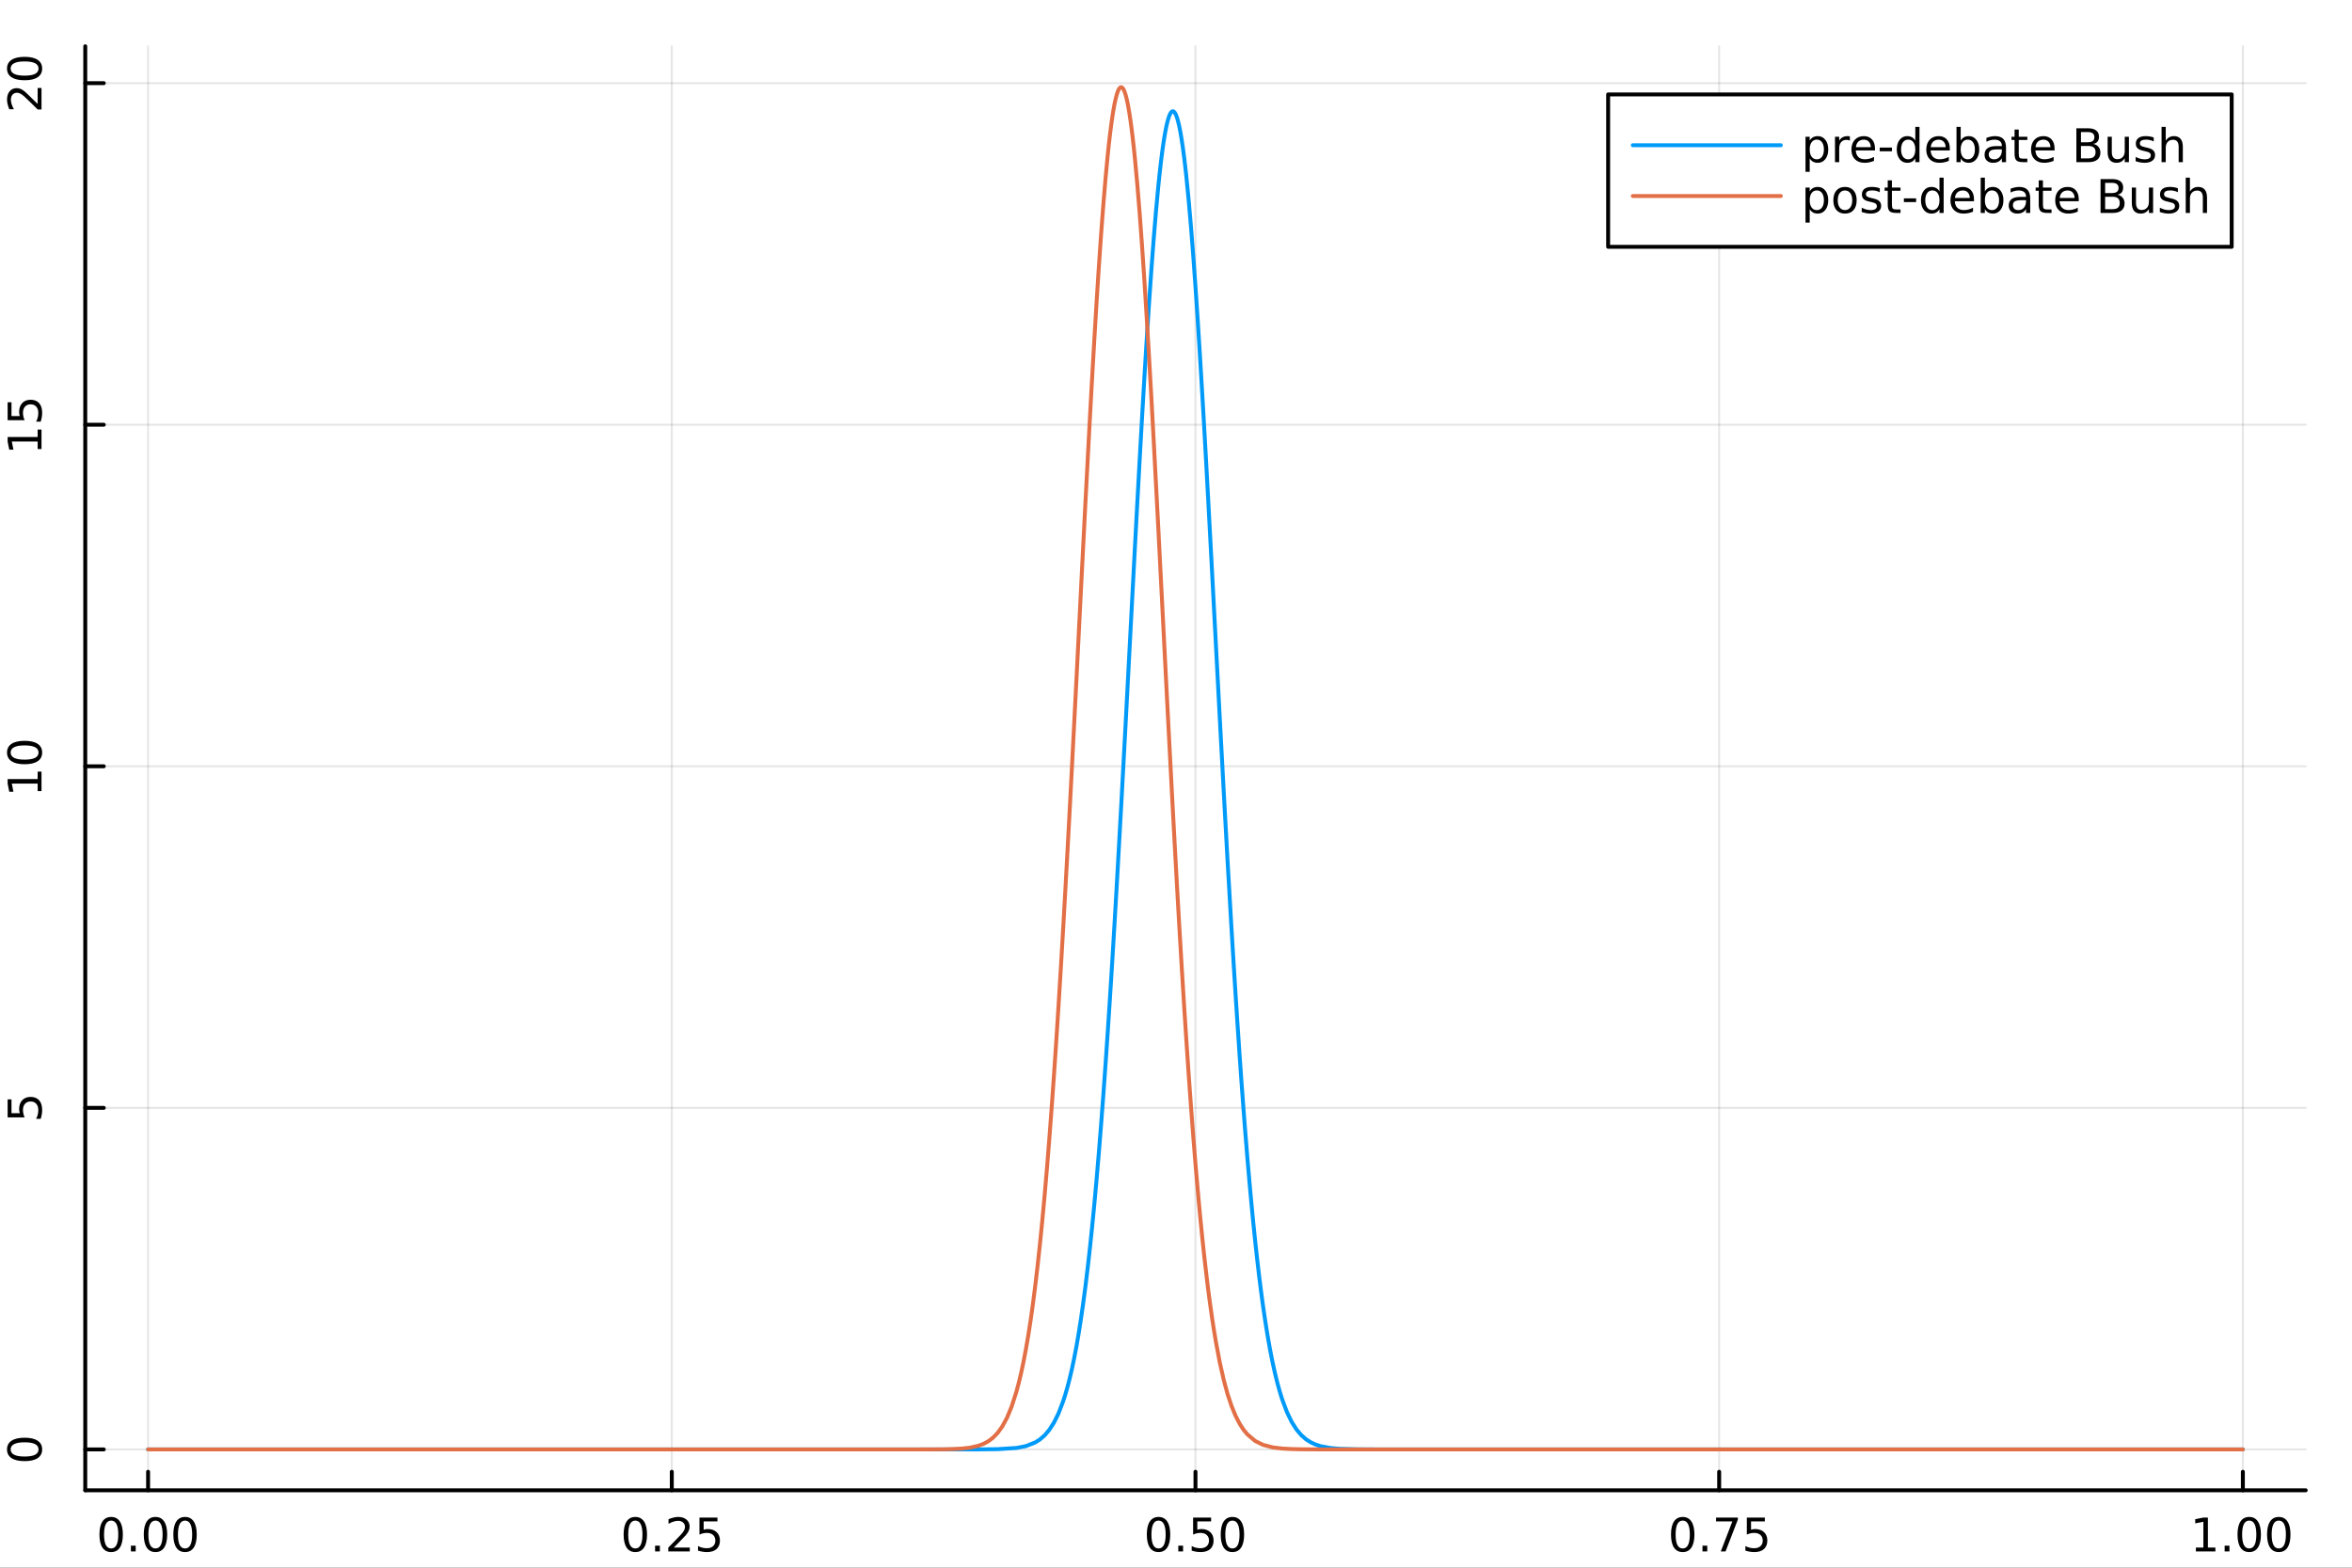 <?xml version="1.0" encoding="utf-8"?>
<svg xmlns="http://www.w3.org/2000/svg" xmlns:xlink="http://www.w3.org/1999/xlink" width="600" height="400" viewBox="0 0 2400 1600">
<rect x="0" y="0" width="2400" height="1600" fill="#333333" stroke="none"/>
<defs>
  <clipPath id="clip470">
    <rect x="0" y="0" width="2400" height="1600"/>
  </clipPath>
</defs>
<path clip-path="url(#clip470)" d="M0 1600 L2400 1600 L2400 0 L0 0  Z" fill="#ffffff" fill-rule="evenodd" fill-opacity="1"/>
<defs>
  <clipPath id="clip471">
    <rect x="480" y="0" width="1681" height="1600"/>
  </clipPath>
</defs>
<path clip-path="url(#clip470)" d="M86.992 1521.01 L2352.76 1521.01 L2352.76 47.244 L86.992 47.244  Z" fill="#ffffff" fill-rule="evenodd" fill-opacity="1"/>
<defs>
  <clipPath id="clip472">
    <rect x="86" y="47" width="2267" height="1475"/>
  </clipPath>
</defs>
<polyline clip-path="url(#clip472)" style="stroke:#000000; stroke-linecap:round; stroke-linejoin:round; stroke-width:2; stroke-opacity:0.1; fill:none" points="151.118,1521.01 151.118,47.244 "/>
<polyline clip-path="url(#clip472)" style="stroke:#000000; stroke-linecap:round; stroke-linejoin:round; stroke-width:2; stroke-opacity:0.1; fill:none" points="685.496,1521.01 685.496,47.244 "/>
<polyline clip-path="url(#clip472)" style="stroke:#000000; stroke-linecap:round; stroke-linejoin:round; stroke-width:2; stroke-opacity:0.1; fill:none" points="1219.87,1521.01 1219.87,47.244 "/>
<polyline clip-path="url(#clip472)" style="stroke:#000000; stroke-linecap:round; stroke-linejoin:round; stroke-width:2; stroke-opacity:0.1; fill:none" points="1754.25,1521.01 1754.25,47.244 "/>
<polyline clip-path="url(#clip472)" style="stroke:#000000; stroke-linecap:round; stroke-linejoin:round; stroke-width:2; stroke-opacity:0.1; fill:none" points="2288.63,1521.01 2288.63,47.244 "/>
<polyline clip-path="url(#clip470)" style="stroke:#000000; stroke-linecap:round; stroke-linejoin:round; stroke-width:4; stroke-opacity:1; fill:none" points="86.992,1521.01 2352.76,1521.01 "/>
<polyline clip-path="url(#clip470)" style="stroke:#000000; stroke-linecap:round; stroke-linejoin:round; stroke-width:4; stroke-opacity:1; fill:none" points="151.118,1521.01 151.118,1502.11 "/>
<polyline clip-path="url(#clip470)" style="stroke:#000000; stroke-linecap:round; stroke-linejoin:round; stroke-width:4; stroke-opacity:1; fill:none" points="685.496,1521.01 685.496,1502.11 "/>
<polyline clip-path="url(#clip470)" style="stroke:#000000; stroke-linecap:round; stroke-linejoin:round; stroke-width:4; stroke-opacity:1; fill:none" points="1219.87,1521.01 1219.87,1502.11 "/>
<polyline clip-path="url(#clip470)" style="stroke:#000000; stroke-linecap:round; stroke-linejoin:round; stroke-width:4; stroke-opacity:1; fill:none" points="1754.25,1521.01 1754.25,1502.11 "/>
<polyline clip-path="url(#clip470)" style="stroke:#000000; stroke-linecap:round; stroke-linejoin:round; stroke-width:4; stroke-opacity:1; fill:none" points="2288.63,1521.01 2288.63,1502.11 "/>
<path clip-path="url(#clip470)" d="M113.421 1551.93 Q109.81 1551.93 107.981 1555.49 Q106.176 1559.03 106.176 1566.16 Q106.176 1573.27 107.981 1576.83 Q109.81 1580.38 113.421 1580.38 Q117.055 1580.38 118.861 1576.83 Q120.689 1573.27 120.689 1566.16 Q120.689 1559.03 118.861 1555.49 Q117.055 1551.93 113.421 1551.93 M113.421 1548.22 Q119.231 1548.22 122.287 1552.83 Q125.365 1557.41 125.365 1566.16 Q125.365 1574.89 122.287 1579.5 Q119.231 1584.08 113.421 1584.08 Q107.611 1584.08 104.532 1579.5 Q101.477 1574.89 101.477 1566.16 Q101.477 1557.41 104.532 1552.83 Q107.611 1548.22 113.421 1548.22 Z" fill="#000000" fill-rule="nonzero" fill-opacity="1" /><path clip-path="url(#clip470)" d="M133.583 1577.53 L138.467 1577.53 L138.467 1583.41 L133.583 1583.41 L133.583 1577.53 Z" fill="#000000" fill-rule="nonzero" fill-opacity="1" /><path clip-path="url(#clip470)" d="M158.652 1551.93 Q155.041 1551.93 153.212 1555.49 Q151.407 1559.03 151.407 1566.16 Q151.407 1573.27 153.212 1576.83 Q155.041 1580.38 158.652 1580.38 Q162.286 1580.38 164.092 1576.83 Q165.921 1573.27 165.921 1566.16 Q165.921 1559.03 164.092 1555.49 Q162.286 1551.93 158.652 1551.93 M158.652 1548.22 Q164.462 1548.22 167.518 1552.83 Q170.597 1557.41 170.597 1566.16 Q170.597 1574.89 167.518 1579.5 Q164.462 1584.08 158.652 1584.08 Q152.842 1584.08 149.763 1579.5 Q146.708 1574.89 146.708 1566.16 Q146.708 1557.41 149.763 1552.83 Q152.842 1548.22 158.652 1548.22 Z" fill="#000000" fill-rule="nonzero" fill-opacity="1" /><path clip-path="url(#clip470)" d="M188.814 1551.93 Q185.203 1551.93 183.374 1555.49 Q181.569 1559.03 181.569 1566.16 Q181.569 1573.27 183.374 1576.83 Q185.203 1580.38 188.814 1580.38 Q192.448 1580.38 194.254 1576.83 Q196.083 1573.27 196.083 1566.16 Q196.083 1559.03 194.254 1555.49 Q192.448 1551.93 188.814 1551.93 M188.814 1548.22 Q194.624 1548.22 197.68 1552.83 Q200.758 1557.41 200.758 1566.16 Q200.758 1574.89 197.68 1579.5 Q194.624 1584.08 188.814 1584.08 Q183.004 1584.08 179.925 1579.5 Q176.87 1574.89 176.87 1566.16 Q176.87 1557.41 179.925 1552.83 Q183.004 1548.22 188.814 1548.22 Z" fill="#000000" fill-rule="nonzero" fill-opacity="1" /><path clip-path="url(#clip470)" d="M648.297 1551.93 Q644.686 1551.93 642.857 1555.49 Q641.052 1559.03 641.052 1566.16 Q641.052 1573.27 642.857 1576.83 Q644.686 1580.38 648.297 1580.38 Q651.931 1580.38 653.737 1576.83 Q655.565 1573.27 655.565 1566.16 Q655.565 1559.03 653.737 1555.49 Q651.931 1551.93 648.297 1551.93 M648.297 1548.22 Q654.107 1548.22 657.163 1552.83 Q660.241 1557.41 660.241 1566.16 Q660.241 1574.89 657.163 1579.5 Q654.107 1584.08 648.297 1584.08 Q642.487 1584.08 639.408 1579.5 Q636.353 1574.89 636.353 1566.16 Q636.353 1557.41 639.408 1552.83 Q642.487 1548.22 648.297 1548.22 Z" fill="#000000" fill-rule="nonzero" fill-opacity="1" /><path clip-path="url(#clip470)" d="M668.459 1577.53 L673.343 1577.53 L673.343 1583.41 L668.459 1583.41 L668.459 1577.53 Z" fill="#000000" fill-rule="nonzero" fill-opacity="1" /><path clip-path="url(#clip470)" d="M687.556 1579.47 L703.875 1579.47 L703.875 1583.41 L681.931 1583.41 L681.931 1579.47 Q684.593 1576.72 689.176 1572.09 Q693.783 1567.44 694.963 1566.09 Q697.209 1563.57 698.088 1561.83 Q698.991 1560.07 698.991 1558.38 Q698.991 1555.63 697.047 1553.89 Q695.125 1552.16 692.024 1552.16 Q689.824 1552.16 687.371 1552.92 Q684.94 1553.69 682.162 1555.24 L682.162 1550.51 Q684.987 1549.38 687.44 1548.8 Q689.894 1548.22 691.931 1548.22 Q697.301 1548.22 700.496 1550.91 Q703.69 1553.59 703.69 1558.08 Q703.69 1560.21 702.88 1562.13 Q702.093 1564.03 699.986 1566.63 Q699.408 1567.3 696.306 1570.51 Q693.204 1573.71 687.556 1579.47 Z" fill="#000000" fill-rule="nonzero" fill-opacity="1" /><path clip-path="url(#clip470)" d="M713.736 1548.85 L732.093 1548.85 L732.093 1552.78 L718.019 1552.78 L718.019 1561.26 Q719.037 1560.91 720.056 1560.75 Q721.074 1560.56 722.093 1560.56 Q727.88 1560.56 731.259 1563.73 Q734.639 1566.9 734.639 1572.32 Q734.639 1577.9 731.167 1581 Q727.695 1584.08 721.375 1584.08 Q719.199 1584.08 716.931 1583.71 Q714.685 1583.34 712.278 1582.6 L712.278 1577.9 Q714.361 1579.03 716.584 1579.59 Q718.806 1580.14 721.283 1580.14 Q725.287 1580.14 727.625 1578.04 Q729.963 1575.93 729.963 1572.32 Q729.963 1568.71 727.625 1566.6 Q725.287 1564.5 721.283 1564.5 Q719.408 1564.5 717.533 1564.91 Q715.681 1565.33 713.736 1566.21 L713.736 1548.85 Z" fill="#000000" fill-rule="nonzero" fill-opacity="1" /><path clip-path="url(#clip470)" d="M1182.18 1551.93 Q1178.57 1551.93 1176.74 1555.49 Q1174.93 1559.03 1174.93 1566.16 Q1174.93 1573.27 1176.74 1576.83 Q1178.57 1580.38 1182.18 1580.38 Q1185.81 1580.38 1187.62 1576.83 Q1189.45 1573.27 1189.45 1566.16 Q1189.45 1559.03 1187.62 1555.49 Q1185.81 1551.93 1182.18 1551.93 M1182.18 1548.22 Q1187.99 1548.22 1191.04 1552.83 Q1194.12 1557.41 1194.12 1566.16 Q1194.12 1574.89 1191.04 1579.5 Q1187.99 1584.08 1182.18 1584.08 Q1176.37 1584.08 1173.29 1579.5 Q1170.23 1574.89 1170.23 1566.16 Q1170.23 1557.41 1173.29 1552.83 Q1176.37 1548.22 1182.18 1548.22 Z" fill="#000000" fill-rule="nonzero" fill-opacity="1" /><path clip-path="url(#clip470)" d="M1202.34 1577.53 L1207.22 1577.53 L1207.22 1583.41 L1202.34 1583.41 L1202.34 1577.53 Z" fill="#000000" fill-rule="nonzero" fill-opacity="1" /><path clip-path="url(#clip470)" d="M1217.46 1548.85 L1235.81 1548.85 L1235.81 1552.78 L1221.74 1552.78 L1221.74 1561.26 Q1222.76 1560.91 1223.77 1560.75 Q1224.79 1560.56 1225.81 1560.56 Q1231.6 1560.56 1234.98 1563.73 Q1238.36 1566.9 1238.36 1572.32 Q1238.36 1577.9 1234.89 1581 Q1231.41 1584.08 1225.09 1584.08 Q1222.92 1584.08 1220.65 1583.71 Q1218.4 1583.34 1216 1582.6 L1216 1577.9 Q1218.08 1579.03 1220.3 1579.59 Q1222.52 1580.14 1225 1580.14 Q1229.01 1580.14 1231.34 1578.04 Q1233.68 1575.93 1233.68 1572.32 Q1233.68 1568.71 1231.34 1566.6 Q1229.01 1564.5 1225 1564.5 Q1223.13 1564.5 1221.25 1564.91 Q1219.4 1565.33 1217.46 1566.21 L1217.46 1548.85 Z" fill="#000000" fill-rule="nonzero" fill-opacity="1" /><path clip-path="url(#clip470)" d="M1257.57 1551.93 Q1253.96 1551.93 1252.13 1555.49 Q1250.33 1559.03 1250.33 1566.16 Q1250.33 1573.27 1252.13 1576.83 Q1253.96 1580.38 1257.57 1580.38 Q1261.2 1580.38 1263.01 1576.83 Q1264.84 1573.27 1264.84 1566.16 Q1264.84 1559.03 1263.01 1555.49 Q1261.2 1551.93 1257.57 1551.93 M1257.57 1548.22 Q1263.38 1548.22 1266.44 1552.83 Q1269.51 1557.41 1269.51 1566.16 Q1269.51 1574.89 1266.44 1579.5 Q1263.38 1584.08 1257.57 1584.08 Q1251.76 1584.08 1248.68 1579.5 Q1245.63 1574.89 1245.63 1566.16 Q1245.63 1557.41 1248.68 1552.83 Q1251.76 1548.22 1257.57 1548.22 Z" fill="#000000" fill-rule="nonzero" fill-opacity="1" /><path clip-path="url(#clip470)" d="M1717.05 1551.93 Q1713.44 1551.93 1711.61 1555.49 Q1709.81 1559.03 1709.81 1566.16 Q1709.81 1573.27 1711.61 1576.83 Q1713.44 1580.38 1717.05 1580.38 Q1720.69 1580.38 1722.49 1576.83 Q1724.32 1573.27 1724.32 1566.16 Q1724.32 1559.03 1722.49 1555.49 Q1720.69 1551.93 1717.05 1551.93 M1717.05 1548.22 Q1722.86 1548.22 1725.92 1552.83 Q1729 1557.41 1729 1566.16 Q1729 1574.89 1725.92 1579.5 Q1722.86 1584.08 1717.05 1584.08 Q1711.24 1584.08 1708.16 1579.5 Q1705.11 1574.89 1705.11 1566.16 Q1705.11 1557.41 1708.16 1552.83 Q1711.24 1548.22 1717.05 1548.22 Z" fill="#000000" fill-rule="nonzero" fill-opacity="1" /><path clip-path="url(#clip470)" d="M1737.22 1577.53 L1742.1 1577.53 L1742.1 1583.41 L1737.22 1583.41 L1737.22 1577.53 Z" fill="#000000" fill-rule="nonzero" fill-opacity="1" /><path clip-path="url(#clip470)" d="M1751.1 1548.85 L1773.33 1548.85 L1773.33 1550.84 L1760.78 1583.41 L1755.9 1583.41 L1767.7 1552.78 L1751.1 1552.78 L1751.1 1548.85 Z" fill="#000000" fill-rule="nonzero" fill-opacity="1" /><path clip-path="url(#clip470)" d="M1782.49 1548.85 L1800.85 1548.85 L1800.85 1552.78 L1786.78 1552.78 L1786.78 1561.26 Q1787.79 1560.91 1788.81 1560.75 Q1789.83 1560.56 1790.85 1560.56 Q1796.64 1560.56 1800.02 1563.73 Q1803.4 1566.9 1803.4 1572.32 Q1803.4 1577.9 1799.92 1581 Q1796.45 1584.08 1790.13 1584.08 Q1787.96 1584.08 1785.69 1583.71 Q1783.44 1583.34 1781.03 1582.6 L1781.03 1577.9 Q1783.12 1579.03 1785.34 1579.59 Q1787.56 1580.14 1790.04 1580.14 Q1794.04 1580.14 1796.38 1578.04 Q1798.72 1575.93 1798.72 1572.32 Q1798.72 1568.71 1796.38 1566.6 Q1794.04 1564.5 1790.04 1564.5 Q1788.16 1564.5 1786.29 1564.91 Q1784.44 1565.33 1782.49 1566.21 L1782.49 1548.85 Z" fill="#000000" fill-rule="nonzero" fill-opacity="1" /><path clip-path="url(#clip470)" d="M2240.7 1579.47 L2248.34 1579.47 L2248.34 1553.11 L2240.03 1554.77 L2240.03 1550.51 L2248.3 1548.85 L2252.97 1548.85 L2252.97 1579.47 L2260.61 1579.47 L2260.61 1583.41 L2240.7 1583.41 L2240.7 1579.47 Z" fill="#000000" fill-rule="nonzero" fill-opacity="1" /><path clip-path="url(#clip470)" d="M2270.05 1577.53 L2274.94 1577.53 L2274.94 1583.41 L2270.05 1583.41 L2270.05 1577.53 Z" fill="#000000" fill-rule="nonzero" fill-opacity="1" /><path clip-path="url(#clip470)" d="M2295.12 1551.93 Q2291.51 1551.93 2289.68 1555.49 Q2287.88 1559.03 2287.88 1566.16 Q2287.88 1573.27 2289.68 1576.83 Q2291.51 1580.38 2295.12 1580.38 Q2298.76 1580.38 2300.56 1576.83 Q2302.39 1573.27 2302.39 1566.16 Q2302.39 1559.03 2300.56 1555.49 Q2298.76 1551.93 2295.12 1551.93 M2295.12 1548.22 Q2300.93 1548.22 2303.99 1552.83 Q2307.07 1557.41 2307.07 1566.16 Q2307.07 1574.89 2303.99 1579.5 Q2300.93 1584.08 2295.12 1584.08 Q2289.31 1584.08 2286.23 1579.5 Q2283.18 1574.89 2283.18 1566.16 Q2283.18 1557.41 2286.23 1552.83 Q2289.31 1548.22 2295.12 1548.22 Z" fill="#000000" fill-rule="nonzero" fill-opacity="1" /><path clip-path="url(#clip470)" d="M2325.29 1551.93 Q2321.67 1551.93 2319.85 1555.49 Q2318.04 1559.03 2318.04 1566.16 Q2318.04 1573.27 2319.85 1576.83 Q2321.67 1580.38 2325.29 1580.38 Q2328.92 1580.38 2330.73 1576.83 Q2332.55 1573.27 2332.55 1566.16 Q2332.55 1559.03 2330.73 1555.49 Q2328.92 1551.93 2325.29 1551.93 M2325.29 1548.22 Q2331.1 1548.22 2334.15 1552.83 Q2337.23 1557.41 2337.23 1566.16 Q2337.23 1574.89 2334.15 1579.5 Q2331.1 1584.08 2325.29 1584.08 Q2319.48 1584.08 2316.4 1579.5 Q2313.34 1574.89 2313.34 1566.16 Q2313.34 1557.41 2316.4 1552.83 Q2319.48 1548.22 2325.29 1548.22 Z" fill="#000000" fill-rule="nonzero" fill-opacity="1" /><polyline clip-path="url(#clip472)" style="stroke:#000000; stroke-linecap:round; stroke-linejoin:round; stroke-width:2; stroke-opacity:0.1; fill:none" points="86.992,1479.3 2352.76,1479.3 "/>
<polyline clip-path="url(#clip472)" style="stroke:#000000; stroke-linecap:round; stroke-linejoin:round; stroke-width:2; stroke-opacity:0.1; fill:none" points="86.992,1130.69 2352.76,1130.69 "/>
<polyline clip-path="url(#clip472)" style="stroke:#000000; stroke-linecap:round; stroke-linejoin:round; stroke-width:2; stroke-opacity:0.1; fill:none" points="86.992,782.082 2352.76,782.082 "/>
<polyline clip-path="url(#clip472)" style="stroke:#000000; stroke-linecap:round; stroke-linejoin:round; stroke-width:2; stroke-opacity:0.1; fill:none" points="86.992,433.474 2352.76,433.474 "/>
<polyline clip-path="url(#clip472)" style="stroke:#000000; stroke-linecap:round; stroke-linejoin:round; stroke-width:2; stroke-opacity:0.1; fill:none" points="86.992,84.866 2352.76,84.866 "/>
<polyline clip-path="url(#clip470)" style="stroke:#000000; stroke-linecap:round; stroke-linejoin:round; stroke-width:4; stroke-opacity:1; fill:none" points="86.992,1521.01 86.992,47.244 "/>
<polyline clip-path="url(#clip470)" style="stroke:#000000; stroke-linecap:round; stroke-linejoin:round; stroke-width:4; stroke-opacity:1; fill:none" points="86.992,1479.3 105.89,1479.3 "/>
<polyline clip-path="url(#clip470)" style="stroke:#000000; stroke-linecap:round; stroke-linejoin:round; stroke-width:4; stroke-opacity:1; fill:none" points="86.992,1130.69 105.89,1130.69 "/>
<polyline clip-path="url(#clip470)" style="stroke:#000000; stroke-linecap:round; stroke-linejoin:round; stroke-width:4; stroke-opacity:1; fill:none" points="86.992,782.082 105.89,782.082 "/>
<polyline clip-path="url(#clip470)" style="stroke:#000000; stroke-linecap:round; stroke-linejoin:round; stroke-width:4; stroke-opacity:1; fill:none" points="86.992,433.474 105.89,433.474 "/>
<polyline clip-path="url(#clip470)" style="stroke:#000000; stroke-linecap:round; stroke-linejoin:round; stroke-width:4; stroke-opacity:1; fill:none" points="86.992,84.866 105.89,84.866 "/>
<path clip-path="url(#clip470)" d="M10.871 1479.3 Q10.871 1482.91 14.436 1484.74 Q17.977 1486.54 25.107 1486.54 Q32.213 1486.54 35.778 1484.74 Q39.32 1482.91 39.32 1479.3 Q39.32 1475.66 35.778 1473.86 Q32.213 1472.03 25.107 1472.03 Q17.977 1472.03 14.436 1473.86 Q10.871 1475.66 10.871 1479.3 M7.167 1479.3 Q7.167 1473.49 11.774 1470.43 Q16.357 1467.35 25.107 1467.35 Q33.834 1467.35 38.44 1470.43 Q43.023 1473.49 43.023 1479.3 Q43.023 1485.11 38.44 1488.19 Q33.834 1491.24 25.107 1491.24 Q16.357 1491.24 11.774 1488.19 Q7.167 1485.11 7.167 1479.3 Z" fill="#000000" fill-rule="nonzero" fill-opacity="1" /><path clip-path="url(#clip470)" d="M7.792 1140.41 L7.792 1122.06 L11.727 1122.06 L11.727 1136.13 L20.2 1136.13 Q19.852 1135.11 19.69 1134.09 Q19.505 1133.07 19.505 1132.06 Q19.505 1126.27 22.676 1122.89 Q25.848 1119.51 31.264 1119.51 Q36.843 1119.51 39.945 1122.98 Q43.023 1126.45 43.023 1132.77 Q43.023 1134.95 42.653 1137.22 Q42.283 1139.46 41.542 1141.87 L36.843 1141.87 Q37.977 1139.79 38.533 1137.56 Q39.088 1135.34 39.088 1132.87 Q39.088 1128.86 36.982 1126.52 Q34.875 1124.18 31.264 1124.18 Q27.653 1124.18 25.547 1126.52 Q23.44 1128.86 23.44 1132.87 Q23.44 1134.74 23.857 1136.62 Q24.273 1138.47 25.153 1140.41 L7.792 1140.41 Z" fill="#000000" fill-rule="nonzero" fill-opacity="1" /><path clip-path="url(#clip470)" d="M38.417 807.394 L38.417 799.755 L12.051 799.755 L13.718 808.065 L9.459 808.065 L7.792 799.801 L7.792 795.126 L38.417 795.126 L38.417 787.487 L42.352 787.487 L42.352 807.394 L38.417 807.394 Z" fill="#000000" fill-rule="nonzero" fill-opacity="1" /><path clip-path="url(#clip470)" d="M10.871 768.042 Q10.871 771.653 14.436 773.482 Q17.977 775.288 25.107 775.288 Q32.213 775.288 35.778 773.482 Q39.32 771.653 39.32 768.042 Q39.32 764.408 35.778 762.603 Q32.213 760.774 25.107 760.774 Q17.977 760.774 14.436 762.603 Q10.871 764.408 10.871 768.042 M7.167 768.042 Q7.167 762.232 11.774 759.177 Q16.357 756.098 25.107 756.098 Q33.834 756.098 38.44 759.177 Q43.023 762.232 43.023 768.042 Q43.023 773.852 38.44 776.931 Q33.834 779.987 25.107 779.987 Q16.357 779.987 11.774 776.931 Q7.167 773.852 7.167 768.042 Z" fill="#000000" fill-rule="nonzero" fill-opacity="1" /><path clip-path="url(#clip470)" d="M38.417 458.288 L38.417 450.649 L12.051 450.649 L13.718 458.96 L9.459 458.96 L7.792 450.696 L7.792 446.02 L38.417 446.02 L38.417 438.381 L42.352 438.381 L42.352 458.288 L38.417 458.288 Z" fill="#000000" fill-rule="nonzero" fill-opacity="1" /><path clip-path="url(#clip470)" d="M7.792 428.89 L7.792 410.534 L11.727 410.534 L11.727 424.608 L20.2 424.608 Q19.852 423.589 19.69 422.571 Q19.505 421.552 19.505 420.534 Q19.505 414.747 22.676 411.367 Q25.848 407.988 31.264 407.988 Q36.843 407.988 39.945 411.46 Q43.023 414.932 43.023 421.251 Q43.023 423.427 42.653 425.696 Q42.283 427.941 41.542 430.349 L36.843 430.349 Q37.977 428.265 38.533 426.043 Q39.088 423.821 39.088 421.344 Q39.088 417.339 36.982 415.001 Q34.875 412.664 31.264 412.664 Q27.653 412.664 25.547 415.001 Q23.44 417.339 23.44 421.344 Q23.44 423.219 23.857 425.094 Q24.273 426.946 25.153 428.89 L7.792 428.89 Z" fill="#000000" fill-rule="nonzero" fill-opacity="1" /><path clip-path="url(#clip470)" d="M38.417 106.092 L38.417 89.773 L42.352 89.773 L42.352 111.717 L38.417 111.717 Q35.662 109.055 31.033 104.472 Q26.38 99.865 25.037 98.685 Q22.514 96.44 20.778 95.56 Q19.019 94.657 17.329 94.657 Q14.575 94.657 12.838 96.602 Q11.102 98.523 11.102 101.625 Q11.102 103.824 11.866 106.278 Q12.63 108.708 14.181 111.486 L9.459 111.486 Q8.325 108.662 7.746 106.208 Q7.167 103.754 7.167 101.717 Q7.167 96.347 9.852 93.153 Q12.537 89.958 17.028 89.958 Q19.158 89.958 21.079 90.768 Q22.977 91.555 25.57 93.662 Q26.241 94.241 29.459 97.342 Q32.653 100.444 38.417 106.092 Z" fill="#000000" fill-rule="nonzero" fill-opacity="1" /><path clip-path="url(#clip470)" d="M10.871 69.958 Q10.871 73.569 14.436 75.398 Q17.977 77.204 25.107 77.204 Q32.213 77.204 35.778 75.398 Q39.32 73.569 39.32 69.958 Q39.32 66.324 35.778 64.519 Q32.213 62.69 25.107 62.69 Q17.977 62.69 14.436 64.519 Q10.871 66.324 10.871 69.958 M7.167 69.958 Q7.167 64.148 11.774 61.093 Q16.357 58.014 25.107 58.014 Q33.834 58.014 38.44 61.093 Q43.023 64.148 43.023 69.958 Q43.023 75.768 38.44 78.847 Q33.834 81.903 25.107 81.903 Q16.357 81.903 11.774 78.847 Q7.167 75.768 7.167 69.958 Z" fill="#000000" fill-rule="nonzero" fill-opacity="1" /><polyline clip-path="url(#clip472)" style="stroke:#009af9; stroke-linecap:round; stroke-linejoin:round; stroke-width:4; stroke-opacity:1; fill:none" points="151.118,1479.3 165.034,1479.3 293.711,1479.3 371.04,1479.3 436.422,1479.3 507.444,1479.3 572.92,1479.3 643.117,1479.3 724.448,1479.3 796.725,1479.3 860.105,1479.3 894.656,1479.3 929.207,1479.3 963.963,1479.3 998.719,1479.26 1017.93,1479.04 1037.15,1477.79 1046.75,1475.93 1056.36,1472.16 1061.16,1469.09 1065.97,1464.9 1070.77,1459.25 1075.57,1451.74 1080.14,1442.43 1084.71,1430.53 1087,1423.46 1089.29,1415.54 1091.57,1406.71 1093.86,1396.89 1096.14,1386 1098.43,1373.98 1100.71,1360.75 1103,1346.23 1105.28,1330.36 1107.57,1313.07 1109.85,1294.29 1112.14,1273.98 1114.42,1252.07 1116.71,1228.53 1118.99,1203.34 1121.28,1176.46 1123.56,1147.9 1125.85,1117.66 1128.13,1085.76 1130.42,1052.25 1132.7,1017.18 1134.99,980.622 1137.27,942.673 1139.56,903.443 1144.13,821.688 1148.7,736.633 1153.45,646.378 1158.2,556.286 1160.58,512.002 1162.96,468.621 1165.33,426.446 1167.71,385.783 1170.08,346.935 1172.46,310.2 1174.84,275.868 1177.21,244.215 1179.59,215.501 1181.96,189.965 1183.15,178.457 1184.34,167.823 1185.53,158.085 1186.72,149.265 1187.9,141.382 1189.09,134.452 1190.28,128.491 1191.47,123.512 1192.66,119.525 1193.84,116.541 1195.03,114.564 1196.22,113.599 1197.41,113.649 1198.6,114.714 1199.78,116.789 1200.97,119.872 1202.16,123.955 1203.35,129.029 1204.54,135.083 1205.72,142.102 1206.91,150.073 1208.1,158.977 1209.29,168.794 1210.48,179.505 1212.85,203.508 1215.23,230.782 1217.61,261.096 1219.98,294.2 1222.36,329.823 1224.73,367.683 1226.73,401.071 1228.73,435.656 1230.73,471.258 1232.73,507.693 1236.73,582.349 1240.73,658.22 1244.73,733.988 1248.73,808.451 1252.73,880.555 1256.74,949.407 1258.74,982.384 1260.74,1014.29 1262.74,1045.08 1264.74,1074.68 1266.74,1103.06 1268.74,1130.19 1270.74,1156.05 1272.74,1180.64 1274.74,1203.93 1276.74,1225.95 1278.74,1246.71 1280.74,1266.22 1282.74,1284.5 1284.74,1301.6 1286.74,1317.54 1288.74,1332.37 1291.18,1349.02 1293.62,1364.15 1296.06,1377.85 1298.5,1390.2 1300.95,1401.3 1303.39,1411.23 1305.83,1420.09 1308.27,1427.97 1313.16,1441.08 1318.04,1451.21 1322.92,1458.91 1327.81,1464.7 1332.69,1468.98 1337.58,1472.09 1342.46,1474.34 1347.34,1475.93 1357.11,1477.8 1366.88,1478.67 1384.77,1479.18 1402.67,1479.28 1420.57,1479.3 1438.46,1479.3 1504.57,1479.3 1571.54,1479.3 1646.6,1479.3 1714.61,1479.3 1792.48,1479.3 1864.58,1479.3 1935.66,1479.3 2004.67,1479.3 2075.42,1479.3 2152.93,1479.3 2265.53,1479.3 2288.63,1479.3 "/>
<polyline clip-path="url(#clip472)" style="stroke:#e26f46; stroke-linecap:round; stroke-linejoin:round; stroke-width:4; stroke-opacity:1; fill:none" points="151.118,1479.3 165.034,1479.3 293.711,1479.3 371.04,1479.3 436.422,1479.3 507.444,1479.3 572.92,1479.3 643.117,1479.3 724.448,1479.3 796.725,1479.3 860.105,1479.3 894.656,1479.3 929.207,1479.29 946.585,1479.27 963.963,1479.15 972.652,1478.93 981.341,1478.46 990.03,1477.46 998.719,1475.45 1003.52,1473.63 1008.33,1471.05 1013.13,1467.45 1017.93,1462.53 1022.74,1455.87 1027.54,1447.02 1032.34,1435.41 1037.15,1420.43 1039.55,1411.46 1041.95,1401.38 1044.35,1390.1 1046.75,1377.52 1049.16,1363.56 1051.56,1348.12 1053.96,1331.1 1056.36,1312.43 1058.76,1292.02 1061.16,1269.8 1063.57,1245.72 1065.97,1219.72 1068.37,1191.76 1070.77,1161.83 1073.17,1129.92 1075.57,1096.06 1077.86,1062.05 1080.14,1026.36 1082.43,989.053 1084.71,950.222 1087,909.982 1089.29,868.465 1091.57,825.829 1093.86,782.248 1098.43,693.055 1103,602.677 1107.57,513.156 1112.14,426.719 1114.42,385.381 1116.71,345.687 1118.99,307.926 1121.28,272.379 1123.56,239.317 1125.85,208.998 1128.13,181.661 1130.42,157.524 1131.56,146.719 1132.7,136.785 1133.85,127.743 1134.99,119.613 1136.13,112.409 1137.27,106.148 1138.42,100.842 1139.56,96.503 1140.7,93.138 1141.84,90.756 1142.99,89.361 1144.13,88.954 1145.27,89.538 1146.41,91.111 1147.56,93.668 1148.7,97.204 1149.89,101.911 1151.08,107.656 1152.26,114.427 1153.45,122.208 1154.64,130.981 1155.83,140.725 1157.02,151.42 1158.2,163.039 1160.58,188.948 1162.96,218.223 1165.33,250.608 1167.71,285.826 1170.08,323.582 1172.46,363.568 1174.84,405.465 1177.21,448.949 1181.96,539.378 1186.72,632.303 1191.47,725.325 1196.22,816.295 1198.6,860.424 1200.97,903.38 1203.35,944.991 1205.72,985.111 1208.1,1023.61 1210.48,1060.4 1212.85,1095.4 1215.23,1128.54 1217.61,1159.81 1219.98,1189.18 1222.36,1216.65 1224.73,1242.25 1226.73,1262.38 1228.73,1281.22 1230.73,1298.82 1232.73,1315.22 1234.73,1330.44 1236.73,1344.55 1238.73,1357.59 1240.73,1369.61 1244.73,1390.78 1248.73,1408.48 1252.73,1423.14 1256.74,1435.15 1260.74,1444.89 1264.74,1452.72 1268.74,1458.95 1272.74,1463.85 1280.74,1470.63 1288.74,1474.6 1298.5,1477.18 1308.27,1478.39 1318.04,1478.93 1327.81,1479.16 1347.34,1479.28 1366.88,1479.3 1402.67,1479.3 1438.46,1479.3 1504.57,1479.3 1571.54,1479.3 1646.6,1479.3 1714.61,1479.3 1792.48,1479.3 1864.58,1479.3 1935.66,1479.3 2004.67,1479.3 2075.42,1479.3 2152.93,1479.3 2265.53,1479.3 2288.63,1479.3 "/>
<path clip-path="url(#clip470)" d="M1640.96 251.89 L2277.23 251.89 L2277.23 96.37 L1640.96 96.37  Z" fill="#ffffff" fill-rule="evenodd" fill-opacity="1"/>
<polyline clip-path="url(#clip470)" style="stroke:#000000; stroke-linecap:round; stroke-linejoin:round; stroke-width:4; stroke-opacity:1; fill:none" points="1640.96,251.89 2277.23,251.89 2277.23,96.37 1640.96,96.37 1640.96,251.89 "/>
<polyline clip-path="url(#clip470)" style="stroke:#009af9; stroke-linecap:round; stroke-linejoin:round; stroke-width:4; stroke-opacity:1; fill:none" points="1666.13,148.21 1817.18,148.21 "/>
<path clip-path="url(#clip470)" d="M1846.64 161.601 L1846.64 175.351 L1842.36 175.351 L1842.36 139.564 L1846.64 139.564 L1846.64 143.499 Q1847.98 141.184 1850.02 140.073 Q1852.08 138.939 1854.93 138.939 Q1859.65 138.939 1862.59 142.689 Q1865.55 146.439 1865.55 152.55 Q1865.55 158.661 1862.59 162.411 Q1859.65 166.161 1854.93 166.161 Q1852.08 166.161 1850.02 165.05 Q1847.98 163.915 1846.64 161.601 M1861.13 152.55 Q1861.13 147.851 1859.19 145.189 Q1857.27 142.504 1853.89 142.504 Q1850.51 142.504 1848.56 145.189 Q1846.64 147.851 1846.64 152.55 Q1846.64 157.249 1848.56 159.934 Q1850.51 162.596 1853.89 162.596 Q1857.27 162.596 1859.19 159.934 Q1861.13 157.249 1861.13 152.55 Z" fill="#000000" fill-rule="nonzero" fill-opacity="1" /><path clip-path="url(#clip470)" d="M1887.64 143.545 Q1886.92 143.129 1886.06 142.943 Q1885.23 142.735 1884.21 142.735 Q1880.6 142.735 1878.65 145.096 Q1876.73 147.434 1876.73 151.832 L1876.73 165.49 L1872.45 165.49 L1872.45 139.564 L1876.73 139.564 L1876.73 143.592 Q1878.08 141.23 1880.23 140.096 Q1882.38 138.939 1885.46 138.939 Q1885.9 138.939 1886.43 139.008 Q1886.96 139.055 1887.61 139.17 L1887.64 143.545 Z" fill="#000000" fill-rule="nonzero" fill-opacity="1" /><path clip-path="url(#clip470)" d="M1913.24 151.462 L1913.24 153.545 L1893.65 153.545 Q1893.93 157.943 1896.29 160.258 Q1898.68 162.55 1902.91 162.55 Q1905.37 162.55 1907.66 161.948 Q1909.97 161.346 1912.24 160.142 L1912.24 164.17 Q1909.95 165.142 1907.54 165.652 Q1905.14 166.161 1902.66 166.161 Q1896.46 166.161 1892.82 162.55 Q1889.21 158.939 1889.21 152.781 Q1889.21 146.416 1892.64 142.689 Q1896.08 138.939 1901.92 138.939 Q1907.15 138.939 1910.18 142.318 Q1913.24 145.675 1913.24 151.462 M1908.98 150.212 Q1908.93 146.717 1907.01 144.633 Q1905.11 142.55 1901.96 142.55 Q1898.4 142.55 1896.25 144.564 Q1894.12 146.578 1893.79 150.235 L1908.98 150.212 Z" fill="#000000" fill-rule="nonzero" fill-opacity="1" /><path clip-path="url(#clip470)" d="M1918.08 150.605 L1930.55 150.605 L1930.55 154.402 L1918.08 154.402 L1918.08 150.605 Z" fill="#000000" fill-rule="nonzero" fill-opacity="1" /><path clip-path="url(#clip470)" d="M1954.39 143.499 L1954.39 129.471 L1958.65 129.471 L1958.65 165.49 L1954.39 165.49 L1954.39 161.601 Q1953.05 163.915 1950.99 165.05 Q1948.96 166.161 1946.08 166.161 Q1941.39 166.161 1938.42 162.411 Q1935.48 158.661 1935.48 152.55 Q1935.48 146.439 1938.42 142.689 Q1941.39 138.939 1946.08 138.939 Q1948.96 138.939 1950.99 140.073 Q1953.05 141.184 1954.39 143.499 M1939.88 152.55 Q1939.88 157.249 1941.8 159.934 Q1943.75 162.596 1947.13 162.596 Q1950.51 162.596 1952.45 159.934 Q1954.39 157.249 1954.39 152.55 Q1954.39 147.851 1952.45 145.189 Q1950.51 142.504 1947.13 142.504 Q1943.75 142.504 1941.8 145.189 Q1939.88 147.851 1939.88 152.55 Z" fill="#000000" fill-rule="nonzero" fill-opacity="1" /><path clip-path="url(#clip470)" d="M1989.6 151.462 L1989.6 153.545 L1970.02 153.545 Q1970.3 157.943 1972.66 160.258 Q1975.04 162.55 1979.28 162.55 Q1981.73 162.55 1984.02 161.948 Q1986.34 161.346 1988.61 160.142 L1988.61 164.17 Q1986.32 165.142 1983.91 165.652 Q1981.5 166.161 1979.02 166.161 Q1972.82 166.161 1969.19 162.55 Q1965.58 158.939 1965.58 152.781 Q1965.58 146.416 1969 142.689 Q1972.45 138.939 1978.28 138.939 Q1983.52 138.939 1986.55 142.318 Q1989.6 145.675 1989.6 151.462 M1985.34 150.212 Q1985.3 146.717 1983.38 144.633 Q1981.48 142.55 1978.33 142.55 Q1974.77 142.55 1972.61 144.564 Q1970.48 146.578 1970.16 150.235 L1985.34 150.212 Z" fill="#000000" fill-rule="nonzero" fill-opacity="1" /><path clip-path="url(#clip470)" d="M2015.2 152.55 Q2015.2 147.851 2013.26 145.189 Q2011.34 142.504 2007.96 142.504 Q2004.58 142.504 2002.64 145.189 Q2000.71 147.851 2000.71 152.55 Q2000.71 157.249 2002.64 159.934 Q2004.58 162.596 2007.96 162.596 Q2011.34 162.596 2013.26 159.934 Q2015.2 157.249 2015.2 152.55 M2000.71 143.499 Q2002.06 141.184 2004.09 140.073 Q2006.15 138.939 2009 138.939 Q2013.72 138.939 2016.66 142.689 Q2019.63 146.439 2019.63 152.55 Q2019.63 158.661 2016.66 162.411 Q2013.72 166.161 2009 166.161 Q2006.15 166.161 2004.09 165.05 Q2002.06 163.915 2000.71 161.601 L2000.71 165.49 L1996.43 165.49 L1996.43 129.471 L2000.71 129.471 L2000.71 143.499 Z" fill="#000000" fill-rule="nonzero" fill-opacity="1" /><path clip-path="url(#clip470)" d="M2038.47 152.457 Q2033.31 152.457 2031.32 153.638 Q2029.33 154.818 2029.33 157.666 Q2029.33 159.934 2030.81 161.277 Q2032.31 162.596 2034.88 162.596 Q2038.42 162.596 2040.55 160.096 Q2042.7 157.573 2042.7 153.406 L2042.7 152.457 L2038.47 152.457 M2046.96 150.698 L2046.96 165.49 L2042.7 165.49 L2042.7 161.554 Q2041.25 163.915 2039.07 165.05 Q2036.89 166.161 2033.75 166.161 Q2029.76 166.161 2027.4 163.939 Q2025.07 161.693 2025.07 157.943 Q2025.07 153.568 2027.98 151.346 Q2030.92 149.124 2036.73 149.124 L2042.7 149.124 L2042.7 148.707 Q2042.7 145.767 2040.76 144.17 Q2038.84 142.55 2035.34 142.55 Q2033.12 142.55 2031.01 143.082 Q2028.91 143.615 2026.96 144.679 L2026.96 140.744 Q2029.3 139.842 2031.5 139.402 Q2033.7 138.939 2035.78 138.939 Q2041.41 138.939 2044.19 141.855 Q2046.96 144.772 2046.96 150.698 Z" fill="#000000" fill-rule="nonzero" fill-opacity="1" /><path clip-path="url(#clip470)" d="M2059.95 132.203 L2059.95 139.564 L2068.72 139.564 L2068.72 142.874 L2059.95 142.874 L2059.95 156.948 Q2059.95 160.119 2060.81 161.022 Q2061.69 161.925 2064.35 161.925 L2068.72 161.925 L2068.72 165.49 L2064.35 165.49 Q2059.42 165.49 2057.54 163.661 Q2055.67 161.809 2055.67 156.948 L2055.67 142.874 L2052.54 142.874 L2052.54 139.564 L2055.67 139.564 L2055.67 132.203 L2059.95 132.203 Z" fill="#000000" fill-rule="nonzero" fill-opacity="1" /><path clip-path="url(#clip470)" d="M2096.5 151.462 L2096.5 153.545 L2076.92 153.545 Q2077.2 157.943 2079.56 160.258 Q2081.94 162.55 2086.18 162.55 Q2088.63 162.55 2090.92 161.948 Q2093.24 161.346 2095.51 160.142 L2095.51 164.17 Q2093.21 165.142 2090.81 165.652 Q2088.4 166.161 2085.92 166.161 Q2079.72 166.161 2076.08 162.55 Q2072.47 158.939 2072.47 152.781 Q2072.47 146.416 2075.9 142.689 Q2079.35 138.939 2085.18 138.939 Q2090.41 138.939 2093.45 142.318 Q2096.5 145.675 2096.5 151.462 M2092.24 150.212 Q2092.2 146.717 2090.27 144.633 Q2088.38 142.55 2085.23 142.55 Q2081.66 142.55 2079.51 144.564 Q2077.38 146.578 2077.06 150.235 L2092.24 150.212 Z" fill="#000000" fill-rule="nonzero" fill-opacity="1" /><path clip-path="url(#clip470)" d="M2123.42 148.985 L2123.42 161.647 L2130.92 161.647 Q2134.69 161.647 2136.5 160.096 Q2138.33 158.522 2138.33 155.304 Q2138.33 152.064 2136.5 150.536 Q2134.69 148.985 2130.92 148.985 L2123.42 148.985 M2123.42 134.772 L2123.42 145.189 L2130.34 145.189 Q2133.77 145.189 2135.44 143.916 Q2137.13 142.619 2137.13 139.98 Q2137.13 137.365 2135.44 136.068 Q2133.77 134.772 2130.34 134.772 L2123.42 134.772 M2118.75 130.93 L2130.69 130.93 Q2136.04 130.93 2138.93 133.152 Q2141.82 135.374 2141.82 139.471 Q2141.82 142.642 2140.34 144.517 Q2138.86 146.392 2135.99 146.855 Q2139.44 147.596 2141.34 149.957 Q2143.26 152.295 2143.26 155.814 Q2143.26 160.443 2140.11 162.966 Q2136.96 165.49 2131.15 165.49 L2118.75 165.49 L2118.75 130.93 Z" fill="#000000" fill-rule="nonzero" fill-opacity="1" /><path clip-path="url(#clip470)" d="M2150.64 155.258 L2150.64 139.564 L2154.9 139.564 L2154.9 155.096 Q2154.9 158.777 2156.34 160.628 Q2157.77 162.457 2160.64 162.457 Q2164.09 162.457 2166.08 160.258 Q2168.1 158.059 2168.1 154.263 L2168.1 139.564 L2172.36 139.564 L2172.36 165.49 L2168.1 165.49 L2168.1 161.508 Q2166.55 163.869 2164.49 165.027 Q2162.45 166.161 2159.74 166.161 Q2155.27 166.161 2152.96 163.383 Q2150.64 160.605 2150.64 155.258 M2161.36 138.939 L2161.36 138.939 Z" fill="#000000" fill-rule="nonzero" fill-opacity="1" /><path clip-path="url(#clip470)" d="M2197.66 140.328 L2197.66 144.355 Q2195.85 143.429 2193.91 142.967 Q2191.96 142.504 2189.88 142.504 Q2186.71 142.504 2185.11 143.476 Q2183.54 144.448 2183.54 146.392 Q2183.54 147.874 2184.67 148.73 Q2185.81 149.564 2189.23 150.328 L2190.69 150.652 Q2195.23 151.624 2197.13 153.406 Q2199.05 155.166 2199.05 158.337 Q2199.05 161.948 2196.18 164.054 Q2193.33 166.161 2188.33 166.161 Q2186.25 166.161 2183.98 165.744 Q2181.73 165.351 2179.23 164.54 L2179.23 160.142 Q2181.59 161.369 2183.88 161.994 Q2186.18 162.596 2188.42 162.596 Q2191.43 162.596 2193.05 161.578 Q2194.67 160.536 2194.67 158.661 Q2194.67 156.925 2193.49 155.999 Q2192.33 155.073 2188.38 154.216 L2186.89 153.869 Q2182.94 153.036 2181.18 151.323 Q2179.42 149.587 2179.42 146.578 Q2179.42 142.92 2182.01 140.93 Q2184.6 138.939 2189.37 138.939 Q2191.73 138.939 2193.81 139.286 Q2195.9 139.633 2197.66 140.328 Z" fill="#000000" fill-rule="nonzero" fill-opacity="1" /><path clip-path="url(#clip470)" d="M2227.38 149.841 L2227.38 165.49 L2223.12 165.49 L2223.12 149.98 Q2223.12 146.3 2221.69 144.471 Q2220.25 142.642 2217.38 142.642 Q2213.93 142.642 2211.94 144.842 Q2209.95 147.041 2209.95 150.837 L2209.95 165.49 L2205.67 165.49 L2205.67 129.471 L2209.95 129.471 L2209.95 143.592 Q2211.48 141.254 2213.54 140.096 Q2215.62 138.939 2218.33 138.939 Q2222.8 138.939 2225.09 141.717 Q2227.38 144.471 2227.38 149.841 Z" fill="#000000" fill-rule="nonzero" fill-opacity="1" /><polyline clip-path="url(#clip470)" style="stroke:#e26f46; stroke-linecap:round; stroke-linejoin:round; stroke-width:4; stroke-opacity:1; fill:none" points="1666.13,200.05 1817.18,200.05 "/>
<path clip-path="url(#clip470)" d="M1846.64 213.441 L1846.64 227.191 L1842.36 227.191 L1842.36 191.404 L1846.64 191.404 L1846.64 195.339 Q1847.98 193.024 1850.02 191.913 Q1852.08 190.779 1854.93 190.779 Q1859.65 190.779 1862.59 194.529 Q1865.55 198.279 1865.55 204.39 Q1865.55 210.501 1862.59 214.251 Q1859.65 218.001 1854.93 218.001 Q1852.08 218.001 1850.02 216.89 Q1847.98 215.755 1846.64 213.441 M1861.13 204.39 Q1861.13 199.691 1859.19 197.029 Q1857.27 194.344 1853.89 194.344 Q1850.51 194.344 1848.56 197.029 Q1846.64 199.691 1846.64 204.39 Q1846.64 209.089 1848.56 211.774 Q1850.51 214.436 1853.89 214.436 Q1857.27 214.436 1859.19 211.774 Q1861.13 209.089 1861.13 204.39 Z" fill="#000000" fill-rule="nonzero" fill-opacity="1" /><path clip-path="url(#clip470)" d="M1882.66 194.39 Q1879.23 194.39 1877.24 197.075 Q1875.25 199.737 1875.25 204.39 Q1875.25 209.043 1877.22 211.728 Q1879.21 214.39 1882.66 214.39 Q1886.06 214.39 1888.05 211.705 Q1890.04 209.019 1890.04 204.39 Q1890.04 199.783 1888.05 197.098 Q1886.06 194.39 1882.66 194.39 M1882.66 190.779 Q1888.21 190.779 1891.39 194.39 Q1894.56 198.001 1894.56 204.39 Q1894.56 210.756 1891.39 214.39 Q1888.21 218.001 1882.66 218.001 Q1877.08 218.001 1873.91 214.39 Q1870.76 210.756 1870.76 204.39 Q1870.76 198.001 1873.91 194.39 Q1877.08 190.779 1882.66 190.779 Z" fill="#000000" fill-rule="nonzero" fill-opacity="1" /><path clip-path="url(#clip470)" d="M1918.15 192.168 L1918.15 196.195 Q1916.34 195.269 1914.4 194.807 Q1912.45 194.344 1910.37 194.344 Q1907.2 194.344 1905.6 195.316 Q1904.02 196.288 1904.02 198.232 Q1904.02 199.714 1905.16 200.57 Q1906.29 201.404 1909.72 202.168 L1911.18 202.492 Q1915.71 203.464 1917.61 205.246 Q1919.53 207.006 1919.53 210.177 Q1919.53 213.788 1916.66 215.894 Q1913.82 218.001 1908.82 218.001 Q1906.73 218.001 1904.46 217.584 Q1902.22 217.191 1899.72 216.38 L1899.72 211.982 Q1902.08 213.209 1904.37 213.834 Q1906.66 214.436 1908.91 214.436 Q1911.92 214.436 1913.54 213.418 Q1915.16 212.376 1915.16 210.501 Q1915.16 208.765 1913.98 207.839 Q1912.82 206.913 1908.86 206.056 L1907.38 205.709 Q1903.42 204.876 1901.66 203.163 Q1899.9 201.427 1899.9 198.418 Q1899.9 194.76 1902.5 192.77 Q1905.09 190.779 1909.86 190.779 Q1912.22 190.779 1914.3 191.126 Q1916.39 191.473 1918.15 192.168 Z" fill="#000000" fill-rule="nonzero" fill-opacity="1" /><path clip-path="url(#clip470)" d="M1930.53 184.043 L1930.53 191.404 L1939.3 191.404 L1939.3 194.714 L1930.53 194.714 L1930.53 208.788 Q1930.53 211.959 1931.39 212.862 Q1932.27 213.765 1934.93 213.765 L1939.3 213.765 L1939.3 217.33 L1934.93 217.33 Q1930 217.33 1928.12 215.501 Q1926.25 213.649 1926.25 208.788 L1926.25 194.714 L1923.12 194.714 L1923.12 191.404 L1926.25 191.404 L1926.25 184.043 L1930.53 184.043 Z" fill="#000000" fill-rule="nonzero" fill-opacity="1" /><path clip-path="url(#clip470)" d="M1942.75 202.445 L1955.23 202.445 L1955.23 206.242 L1942.75 206.242 L1942.75 202.445 Z" fill="#000000" fill-rule="nonzero" fill-opacity="1" /><path clip-path="url(#clip470)" d="M1979.07 195.339 L1979.07 181.311 L1983.33 181.311 L1983.33 217.33 L1979.07 217.33 L1979.07 213.441 Q1977.73 215.755 1975.67 216.89 Q1973.63 218.001 1970.76 218.001 Q1966.06 218.001 1963.1 214.251 Q1960.16 210.501 1960.16 204.39 Q1960.16 198.279 1963.1 194.529 Q1966.06 190.779 1970.76 190.779 Q1973.63 190.779 1975.67 191.913 Q1977.73 193.024 1979.07 195.339 M1964.56 204.39 Q1964.56 209.089 1966.48 211.774 Q1968.42 214.436 1971.8 214.436 Q1975.18 214.436 1977.13 211.774 Q1979.07 209.089 1979.07 204.39 Q1979.07 199.691 1977.13 197.029 Q1975.18 194.344 1971.8 194.344 Q1968.42 194.344 1966.48 197.029 Q1964.56 199.691 1964.56 204.39 Z" fill="#000000" fill-rule="nonzero" fill-opacity="1" /><path clip-path="url(#clip470)" d="M2014.28 203.302 L2014.28 205.385 L1994.7 205.385 Q1994.97 209.783 1997.33 212.098 Q1999.72 214.39 2003.95 214.39 Q2006.41 214.39 2008.7 213.788 Q2011.01 213.186 2013.28 211.982 L2013.28 216.01 Q2010.99 216.982 2008.58 217.492 Q2006.18 218.001 2003.7 218.001 Q1997.5 218.001 1993.86 214.39 Q1990.25 210.779 1990.25 204.621 Q1990.25 198.256 1993.68 194.529 Q1997.13 190.779 2002.96 190.779 Q2008.19 190.779 2011.22 194.158 Q2014.28 197.515 2014.28 203.302 M2010.02 202.052 Q2009.97 198.557 2008.05 196.473 Q2006.15 194.39 2003.01 194.39 Q1999.44 194.39 1997.29 196.404 Q1995.16 198.418 1994.83 202.075 L2010.02 202.052 Z" fill="#000000" fill-rule="nonzero" fill-opacity="1" /><path clip-path="url(#clip470)" d="M2039.88 204.39 Q2039.88 199.691 2037.94 197.029 Q2036.01 194.344 2032.64 194.344 Q2029.26 194.344 2027.31 197.029 Q2025.39 199.691 2025.39 204.39 Q2025.39 209.089 2027.31 211.774 Q2029.26 214.436 2032.64 214.436 Q2036.01 214.436 2037.94 211.774 Q2039.88 209.089 2039.88 204.39 M2025.39 195.339 Q2026.73 193.024 2028.77 191.913 Q2030.83 190.779 2033.68 190.779 Q2038.4 190.779 2041.34 194.529 Q2044.3 198.279 2044.3 204.39 Q2044.3 210.501 2041.34 214.251 Q2038.4 218.001 2033.68 218.001 Q2030.83 218.001 2028.77 216.89 Q2026.73 215.755 2025.39 213.441 L2025.39 217.33 L2021.11 217.33 L2021.11 181.311 L2025.39 181.311 L2025.39 195.339 Z" fill="#000000" fill-rule="nonzero" fill-opacity="1" /><path clip-path="url(#clip470)" d="M2063.14 204.297 Q2057.98 204.297 2055.99 205.478 Q2054 206.658 2054 209.506 Q2054 211.774 2055.48 213.117 Q2056.99 214.436 2059.56 214.436 Q2063.1 214.436 2065.23 211.936 Q2067.38 209.413 2067.38 205.246 L2067.38 204.297 L2063.14 204.297 M2071.64 202.538 L2071.64 217.33 L2067.38 217.33 L2067.38 213.394 Q2065.92 215.755 2063.75 216.89 Q2061.57 218.001 2058.42 218.001 Q2054.44 218.001 2052.08 215.779 Q2049.74 213.533 2049.74 209.783 Q2049.74 205.408 2052.66 203.186 Q2055.6 200.964 2061.41 200.964 L2067.38 200.964 L2067.38 200.547 Q2067.38 197.607 2065.44 196.01 Q2063.51 194.39 2060.02 194.39 Q2057.8 194.39 2055.69 194.922 Q2053.58 195.455 2051.64 196.519 L2051.64 192.584 Q2053.98 191.682 2056.18 191.242 Q2058.38 190.779 2060.46 190.779 Q2066.08 190.779 2068.86 193.695 Q2071.64 196.612 2071.64 202.538 Z" fill="#000000" fill-rule="nonzero" fill-opacity="1" /><path clip-path="url(#clip470)" d="M2084.63 184.043 L2084.63 191.404 L2093.4 191.404 L2093.4 194.714 L2084.63 194.714 L2084.63 208.788 Q2084.63 211.959 2085.48 212.862 Q2086.36 213.765 2089.02 213.765 L2093.4 213.765 L2093.4 217.33 L2089.02 217.33 Q2084.09 217.33 2082.22 215.501 Q2080.34 213.649 2080.34 208.788 L2080.34 194.714 L2077.22 194.714 L2077.22 191.404 L2080.34 191.404 L2080.34 184.043 L2084.63 184.043 Z" fill="#000000" fill-rule="nonzero" fill-opacity="1" /><path clip-path="url(#clip470)" d="M2121.18 203.302 L2121.18 205.385 L2101.59 205.385 Q2101.87 209.783 2104.23 212.098 Q2106.62 214.39 2110.85 214.39 Q2113.31 214.39 2115.6 213.788 Q2117.91 213.186 2120.18 211.982 L2120.18 216.01 Q2117.89 216.982 2115.48 217.492 Q2113.07 218.001 2110.6 218.001 Q2104.39 218.001 2100.76 214.39 Q2097.15 210.779 2097.15 204.621 Q2097.15 198.256 2100.57 194.529 Q2104.02 190.779 2109.86 190.779 Q2115.09 190.779 2118.12 194.158 Q2121.18 197.515 2121.18 203.302 M2116.92 202.052 Q2116.87 198.557 2114.95 196.473 Q2113.05 194.39 2109.9 194.39 Q2106.34 194.39 2104.19 196.404 Q2102.06 198.418 2101.73 202.075 L2116.92 202.052 Z" fill="#000000" fill-rule="nonzero" fill-opacity="1" /><path clip-path="url(#clip470)" d="M2148.1 200.825 L2148.1 213.487 L2155.6 213.487 Q2159.37 213.487 2161.18 211.936 Q2163 210.362 2163 207.144 Q2163 203.904 2161.18 202.376 Q2159.37 200.825 2155.6 200.825 L2148.1 200.825 M2148.1 186.612 L2148.1 197.029 L2155.02 197.029 Q2158.44 197.029 2160.11 195.756 Q2161.8 194.459 2161.8 191.82 Q2161.8 189.205 2160.11 187.908 Q2158.44 186.612 2155.02 186.612 L2148.1 186.612 M2143.42 182.77 L2155.37 182.77 Q2160.71 182.77 2163.61 184.992 Q2166.5 187.214 2166.5 191.311 Q2166.5 194.482 2165.02 196.357 Q2163.54 198.232 2160.67 198.695 Q2164.12 199.436 2166.01 201.797 Q2167.94 204.135 2167.94 207.654 Q2167.94 212.283 2164.79 214.806 Q2161.64 217.33 2155.83 217.33 L2143.42 217.33 L2143.42 182.77 Z" fill="#000000" fill-rule="nonzero" fill-opacity="1" /><path clip-path="url(#clip470)" d="M2175.32 207.098 L2175.32 191.404 L2179.58 191.404 L2179.58 206.936 Q2179.58 210.617 2181.01 212.468 Q2182.45 214.297 2185.32 214.297 Q2188.77 214.297 2190.76 212.098 Q2192.77 209.899 2192.77 206.103 L2192.77 191.404 L2197.03 191.404 L2197.03 217.33 L2192.77 217.33 L2192.77 213.348 Q2191.22 215.709 2189.16 216.867 Q2187.13 218.001 2184.42 218.001 Q2179.95 218.001 2177.63 215.223 Q2175.32 212.445 2175.32 207.098 M2186.04 190.779 L2186.04 190.779 Z" fill="#000000" fill-rule="nonzero" fill-opacity="1" /><path clip-path="url(#clip470)" d="M2222.33 192.168 L2222.33 196.195 Q2220.53 195.269 2218.58 194.807 Q2216.64 194.344 2214.56 194.344 Q2211.38 194.344 2209.79 195.316 Q2208.21 196.288 2208.21 198.232 Q2208.21 199.714 2209.35 200.57 Q2210.48 201.404 2213.91 202.168 L2215.37 202.492 Q2219.9 203.464 2221.8 205.246 Q2223.72 207.006 2223.72 210.177 Q2223.72 213.788 2220.85 215.894 Q2218 218.001 2213 218.001 Q2210.92 218.001 2208.65 217.584 Q2206.41 217.191 2203.91 216.38 L2203.91 211.982 Q2206.27 213.209 2208.56 213.834 Q2210.85 214.436 2213.1 214.436 Q2216.11 214.436 2217.73 213.418 Q2219.35 212.376 2219.35 210.501 Q2219.35 208.765 2218.17 207.839 Q2217.01 206.913 2213.05 206.056 L2211.57 205.709 Q2207.61 204.876 2205.85 203.163 Q2204.09 201.427 2204.09 198.418 Q2204.09 194.76 2206.69 192.77 Q2209.28 190.779 2214.05 190.779 Q2216.41 190.779 2218.49 191.126 Q2220.57 191.473 2222.33 192.168 Z" fill="#000000" fill-rule="nonzero" fill-opacity="1" /><path clip-path="url(#clip470)" d="M2252.06 201.681 L2252.06 217.33 L2247.8 217.33 L2247.8 201.82 Q2247.8 198.14 2246.36 196.311 Q2244.93 194.482 2242.06 194.482 Q2238.61 194.482 2236.62 196.682 Q2234.62 198.881 2234.62 202.677 L2234.62 217.33 L2230.34 217.33 L2230.34 181.311 L2234.62 181.311 L2234.62 195.432 Q2236.15 193.094 2238.21 191.936 Q2240.3 190.779 2243 190.779 Q2247.47 190.779 2249.76 193.557 Q2252.06 196.311 2252.06 201.681 Z" fill="#000000" fill-rule="nonzero" fill-opacity="1" /></svg>
